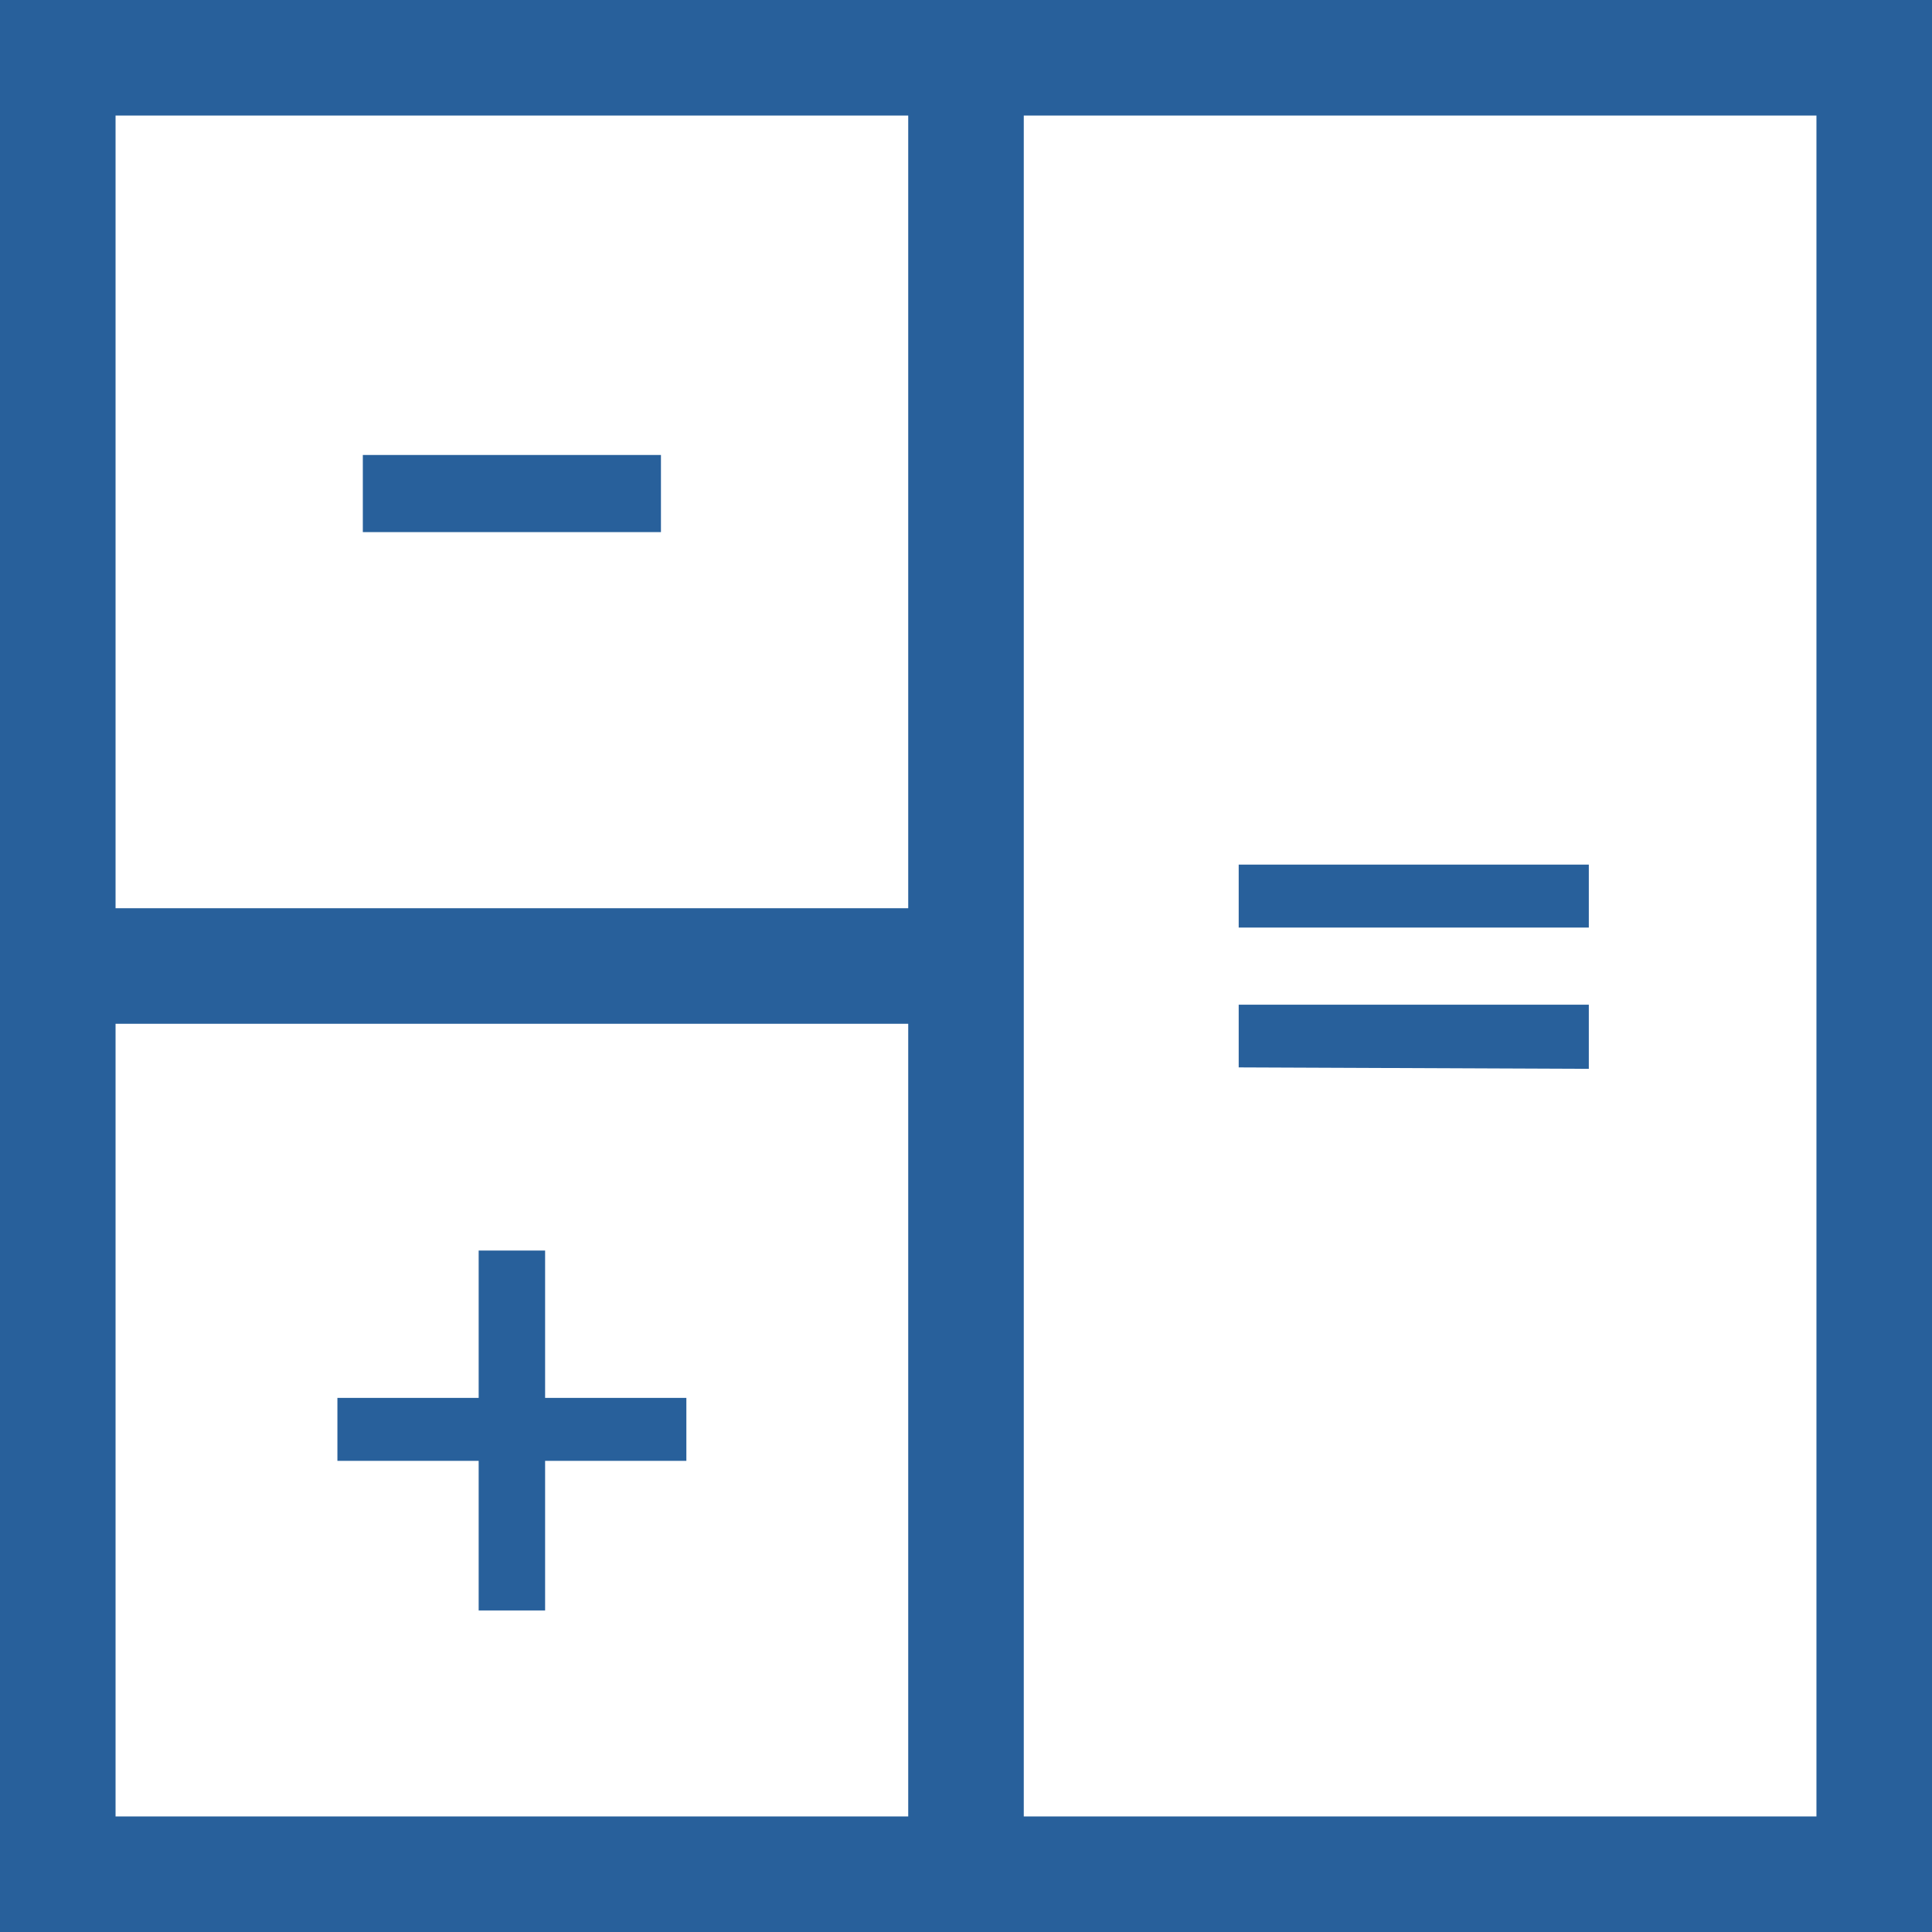 <svg xmlns="http://www.w3.org/2000/svg" viewBox="0 0 66.88 66.88"><defs><style>.cls-1{fill:#28609b;}</style></defs><g id="Camada_2" data-name="Camada 2"><path class="cls-1" d="M0,0V66.88H66.88V0ZM31.44,4V31.44H4V4ZM4,35.44H31.44V62.88H4ZM62.88,62.88H35.44V4H62.88Z"/><path class="cls-1" d="M22.88,15.75v2.67H12.56V15.75Z"/><path class="cls-1" d="M18.87,43.29v5.1h4.89v2.18H18.87v5.18h-2.3V50.57H11.68V48.39h4.89v-5.1Z"/><path class="cls-1" d="M42.88,32.11V29.93H55v2.18Zm0,4.84V34.78H55V37Z"/></g></svg>